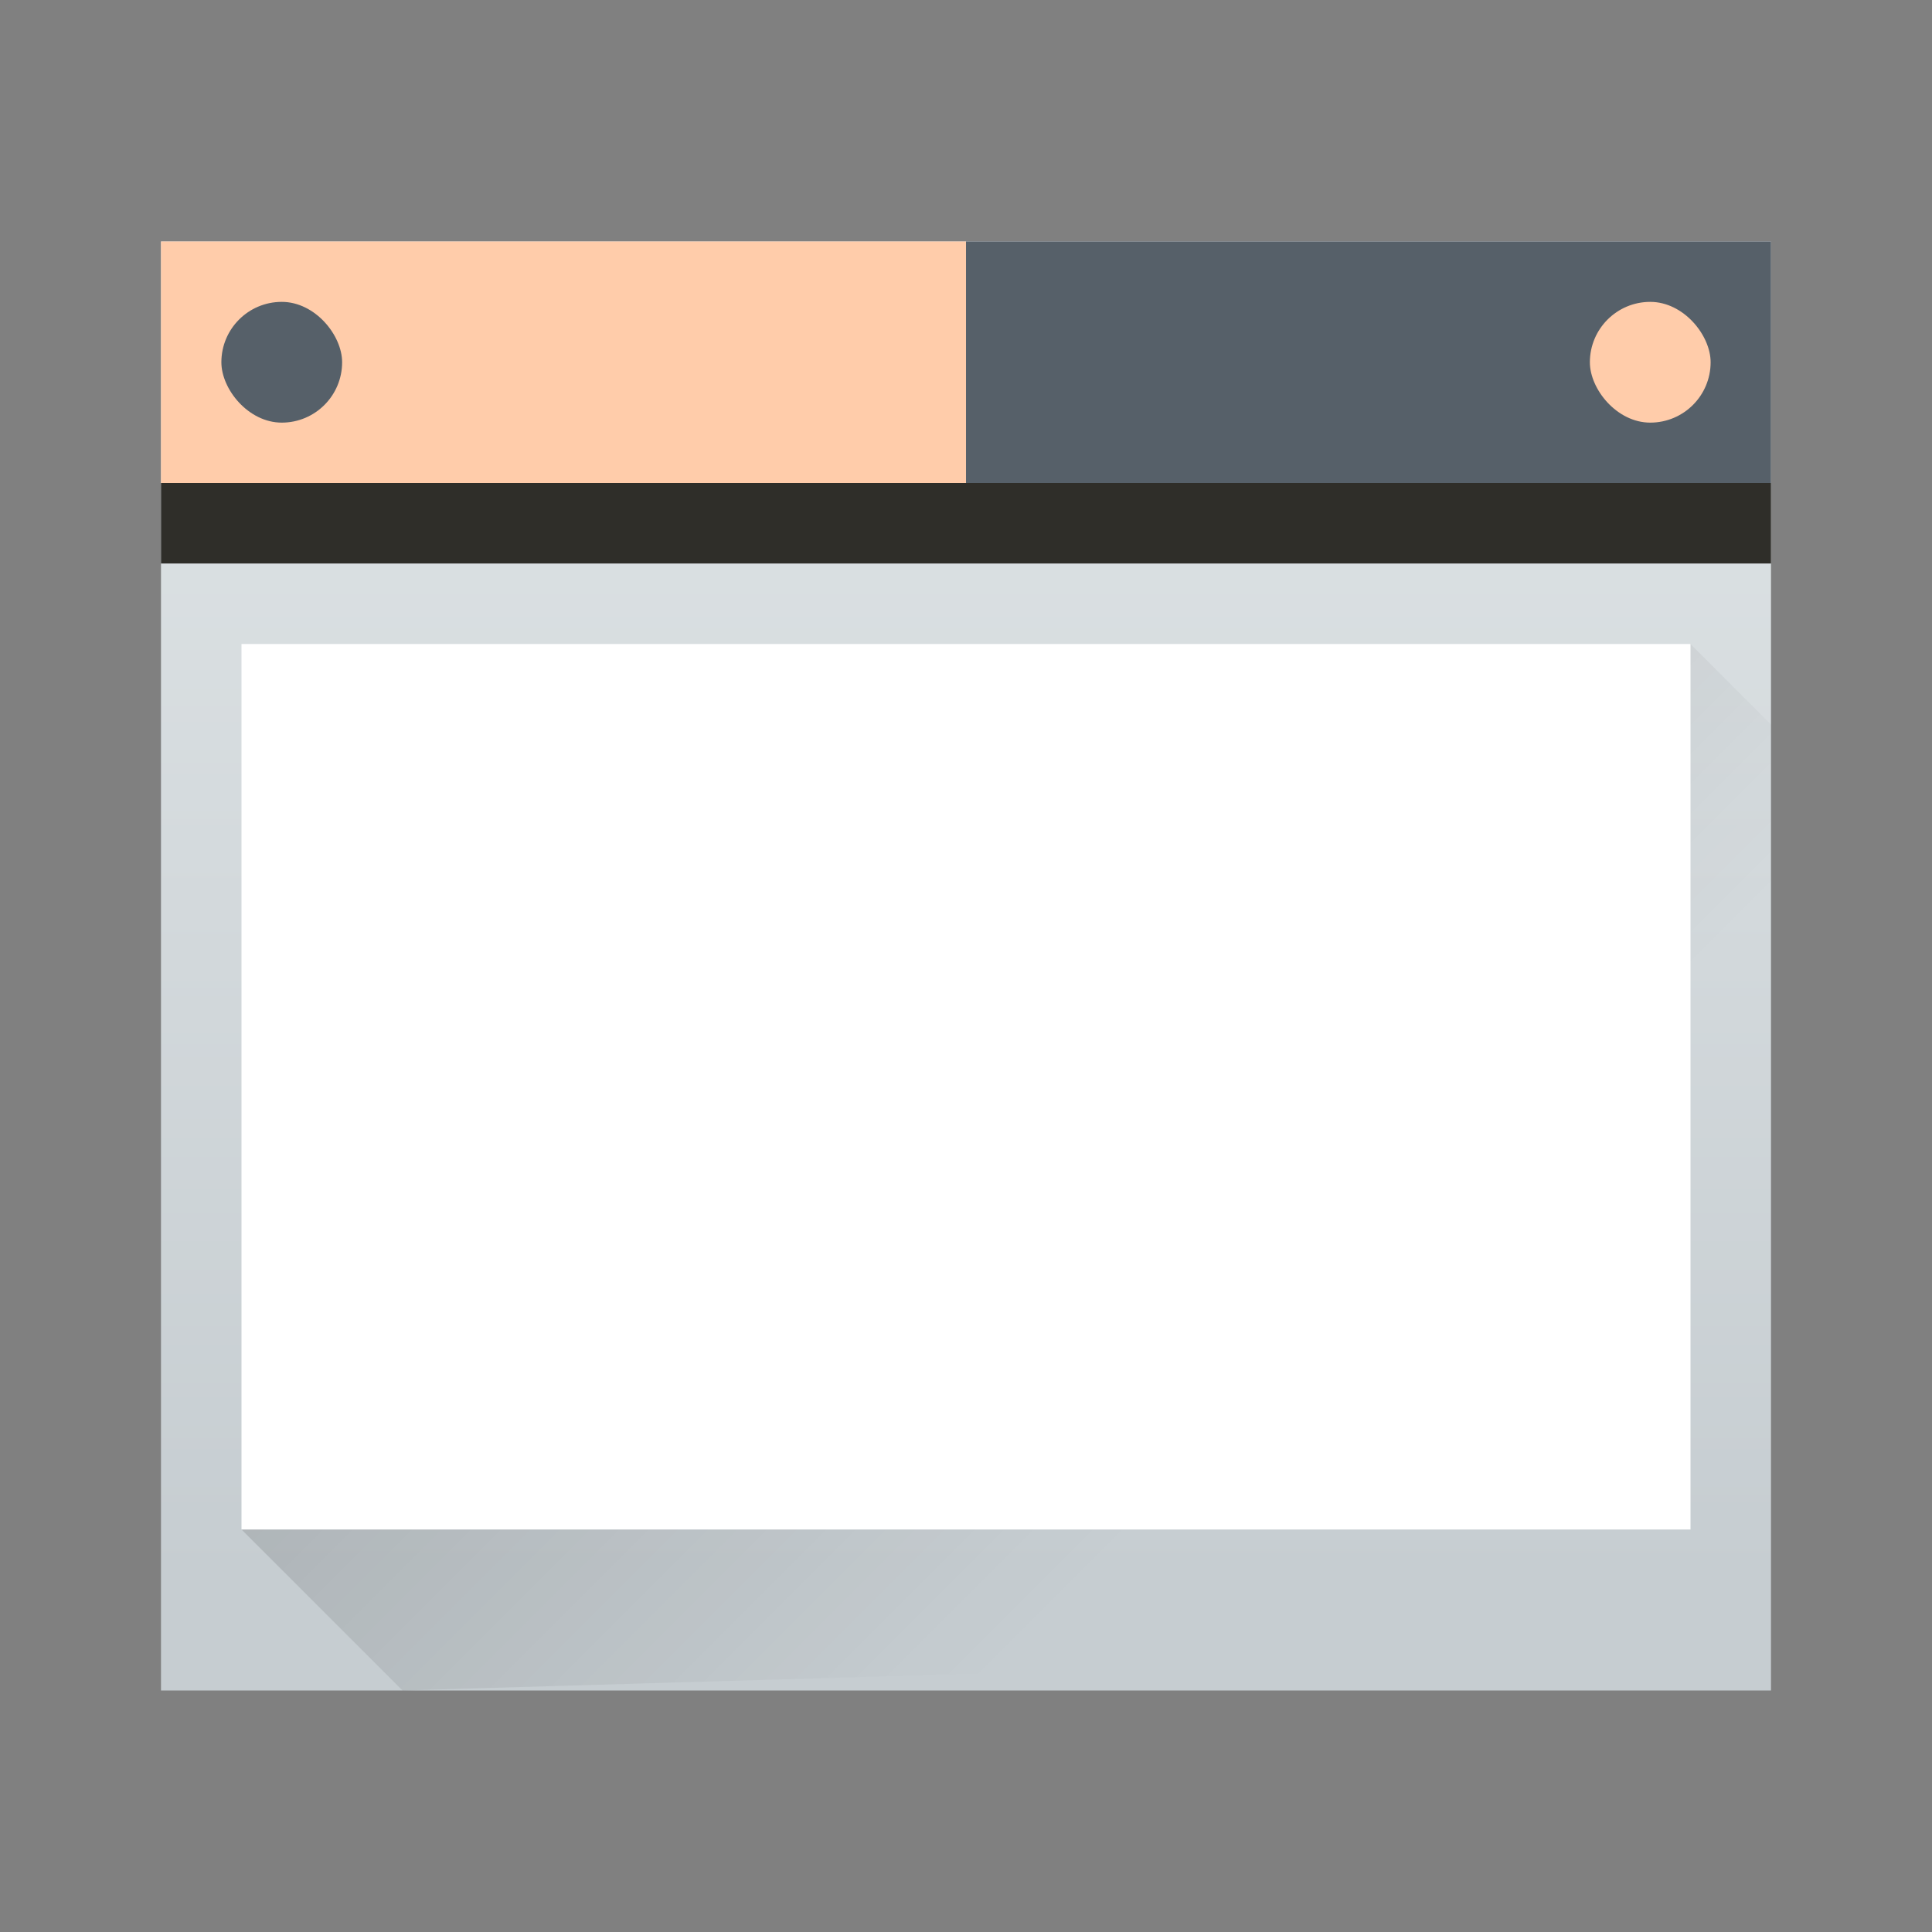 <svg xmlns="http://www.w3.org/2000/svg" xmlns:xlink="http://www.w3.org/1999/xlink" height="24" width="24" viewBox="0 0 24 24">
  <rect x="0" y="0" width="24" height="24" fill="#808080" stroke="none"/>
  <linearGradient id="a" gradientTransform="matrix(.417 0 0 .408 -159.238 -203.251)" gradientUnits="userSpaceOnUse" x2="0" y1="543.798" y2="502.655">
    <stop offset="0" stop-color="#c6cdd1"/>
    <stop offset="1" stop-color="#e0e5e7"/>
  </linearGradient>
  <linearGradient id="b" gradientUnits="userSpaceOnUse" x1="5.375" x2="14.75" y1="7" y2="16.375">
    <stop offset="0"/>
    <stop offset="1" stop-opacity="0"/>
  </linearGradient>
  <g transform="translate(1,1)">
    <path d="m1 2h20v18h-20z" fill="url(#a)" stroke-width=".634"/>
    <path d="m2 18 18-11 1 1v11.5l-17 .5z" fill="url(#b)" fill-rule="evenodd" opacity=".2" stroke-width=".625"/>
    <path d="m11 2h10v3h-10z" fill="#566069" stroke-width=".484"/>
    <path d="m1 2h10v3h-10z" fill="#ffccaa" stroke-width=".484"/>
    <path d="m1 5h20v1h-20z" fill="#2f2e29" stroke-width=".791"/>
    <path d="m2 7h18v11h-18z" fill="#fff" stroke-width=".574"/>
    <g stroke-width=".75">
      <rect fill="#ffccaa" height="1.5" rx=".75" width="1.5" x="18.75" y="2.75"/>
      <rect fill="#566069" height="1.5" rx=".75" width="1.5" x="1.75" y="2.75"/>
    </g>
  </g>
</svg>
